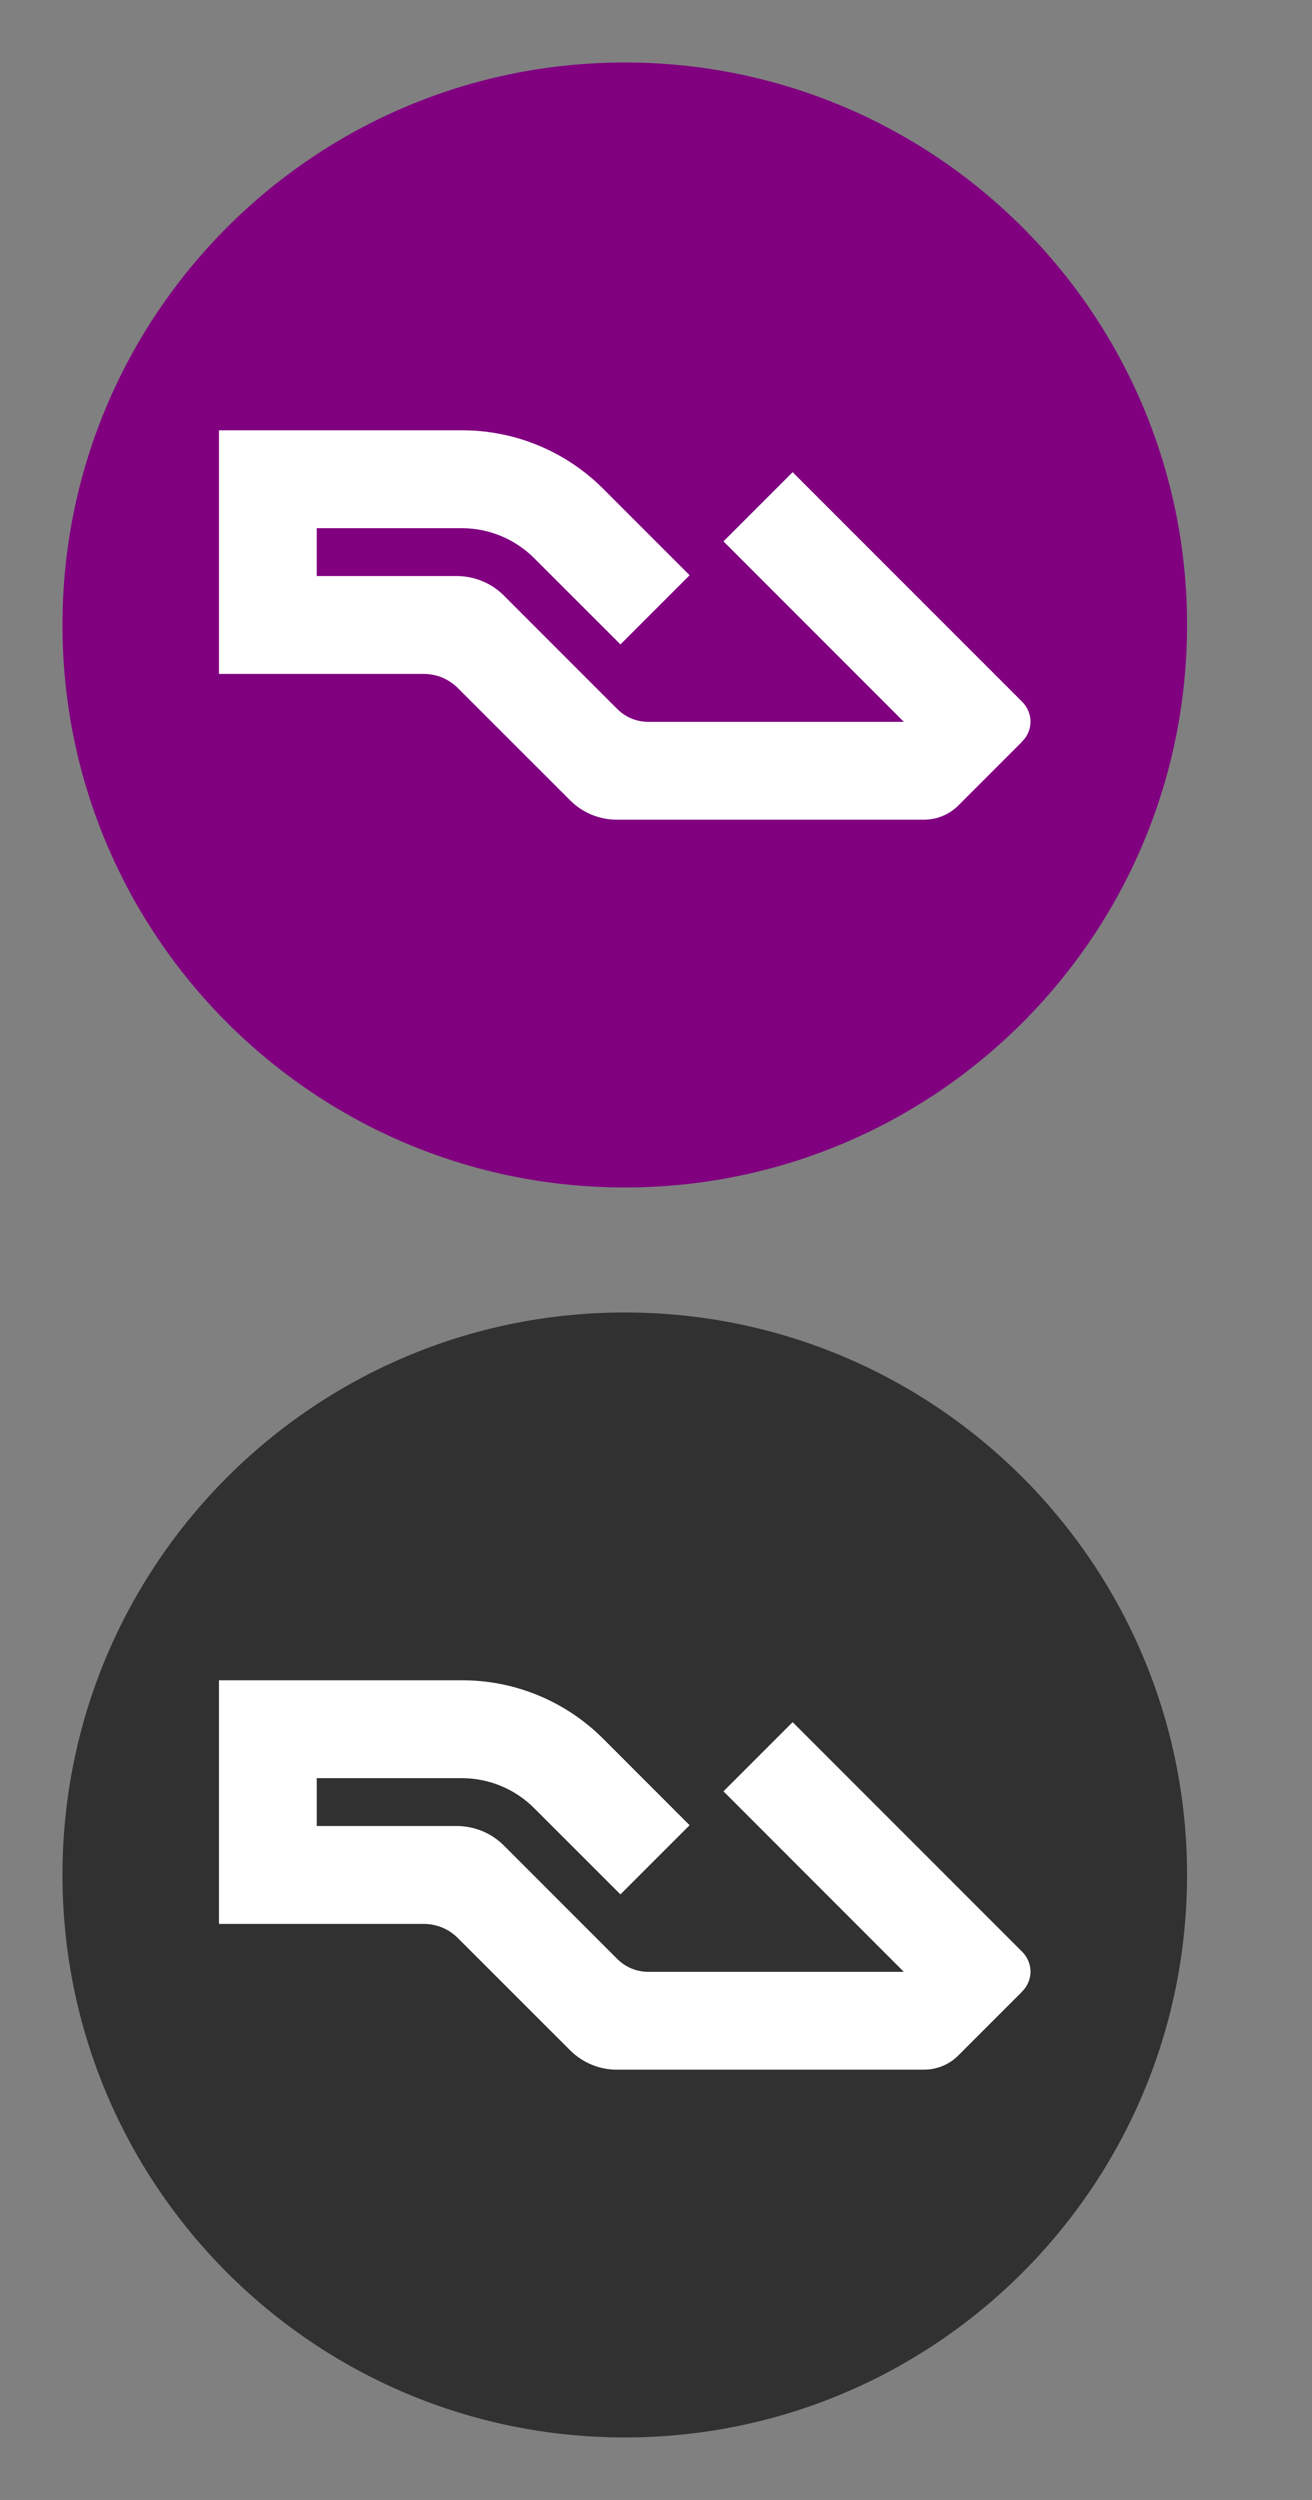 <svg width="21" height="40" viewBox="0 0 21 40" fill="none" xmlns="http://www.w3.org/2000/svg">
<rect x="0" y="0" width="21" height="40" fill="#808080" stroke="none"/>
<rect x="3" y="6" width="14" height="8" fill="white"/>
<path d="M10 1C5.029 1 1 5.029 1 10C1 14.971 5.029 19 10 19C14.971 19 19 14.971 19 10C19 5.029 14.971 1 10 1ZM16.354 11.873L15.338 12.889C15.196 13.031 15.004 13.112 14.802 13.115H9.835C9.571 13.105 9.32 12.997 9.132 12.812L7.333 11.014C7.189 10.867 6.993 10.784 6.788 10.783L3.505 10.783V6.885H7.384H7.387C8.231 6.882 9.042 7.214 9.642 7.808L11.038 9.204L9.931 10.311L8.561 8.942C8.253 8.628 7.831 8.451 7.391 8.451L5.07 8.451V9.217H7.311H7.314C7.587 9.218 7.849 9.323 8.047 9.511L9.883 11.347C10.014 11.477 10.191 11.55 10.376 11.55H14.467L11.58 8.662L12.687 7.555L16.355 11.223C16.442 11.307 16.492 11.422 16.495 11.543C16.495 11.667 16.444 11.786 16.353 11.871L16.354 11.873Z" fill="#800080"/>
<rect x="3" y="26" width="14" height="8" fill="white"/>
<path d="M10 21C5.029 21 1 25.029 1 30C1 34.971 5.029 39 10 39C14.971 39 19 34.971 19 30C19 25.029 14.971 21 10 21ZM16.354 31.873L15.338 32.889C15.196 33.031 15.004 33.112 14.802 33.115H9.835C9.571 33.105 9.32 32.997 9.132 32.812L7.333 31.014C7.189 30.867 6.993 30.784 6.788 30.783L3.505 30.783V26.885H7.384H7.387C8.231 26.882 9.042 27.214 9.642 27.808L11.038 29.204L9.931 30.311L8.561 28.942C8.253 28.628 7.831 28.451 7.391 28.451L5.07 28.451V29.217H7.311H7.314C7.587 29.218 7.849 29.323 8.047 29.511L9.883 31.347C10.014 31.477 10.191 31.55 10.376 31.55H14.467L11.58 28.662L12.687 27.555L16.355 31.223C16.442 31.307 16.492 31.422 16.495 31.543C16.495 31.667 16.444 31.786 16.353 31.872L16.354 31.873Z" fill="#313131"/>
</svg>
